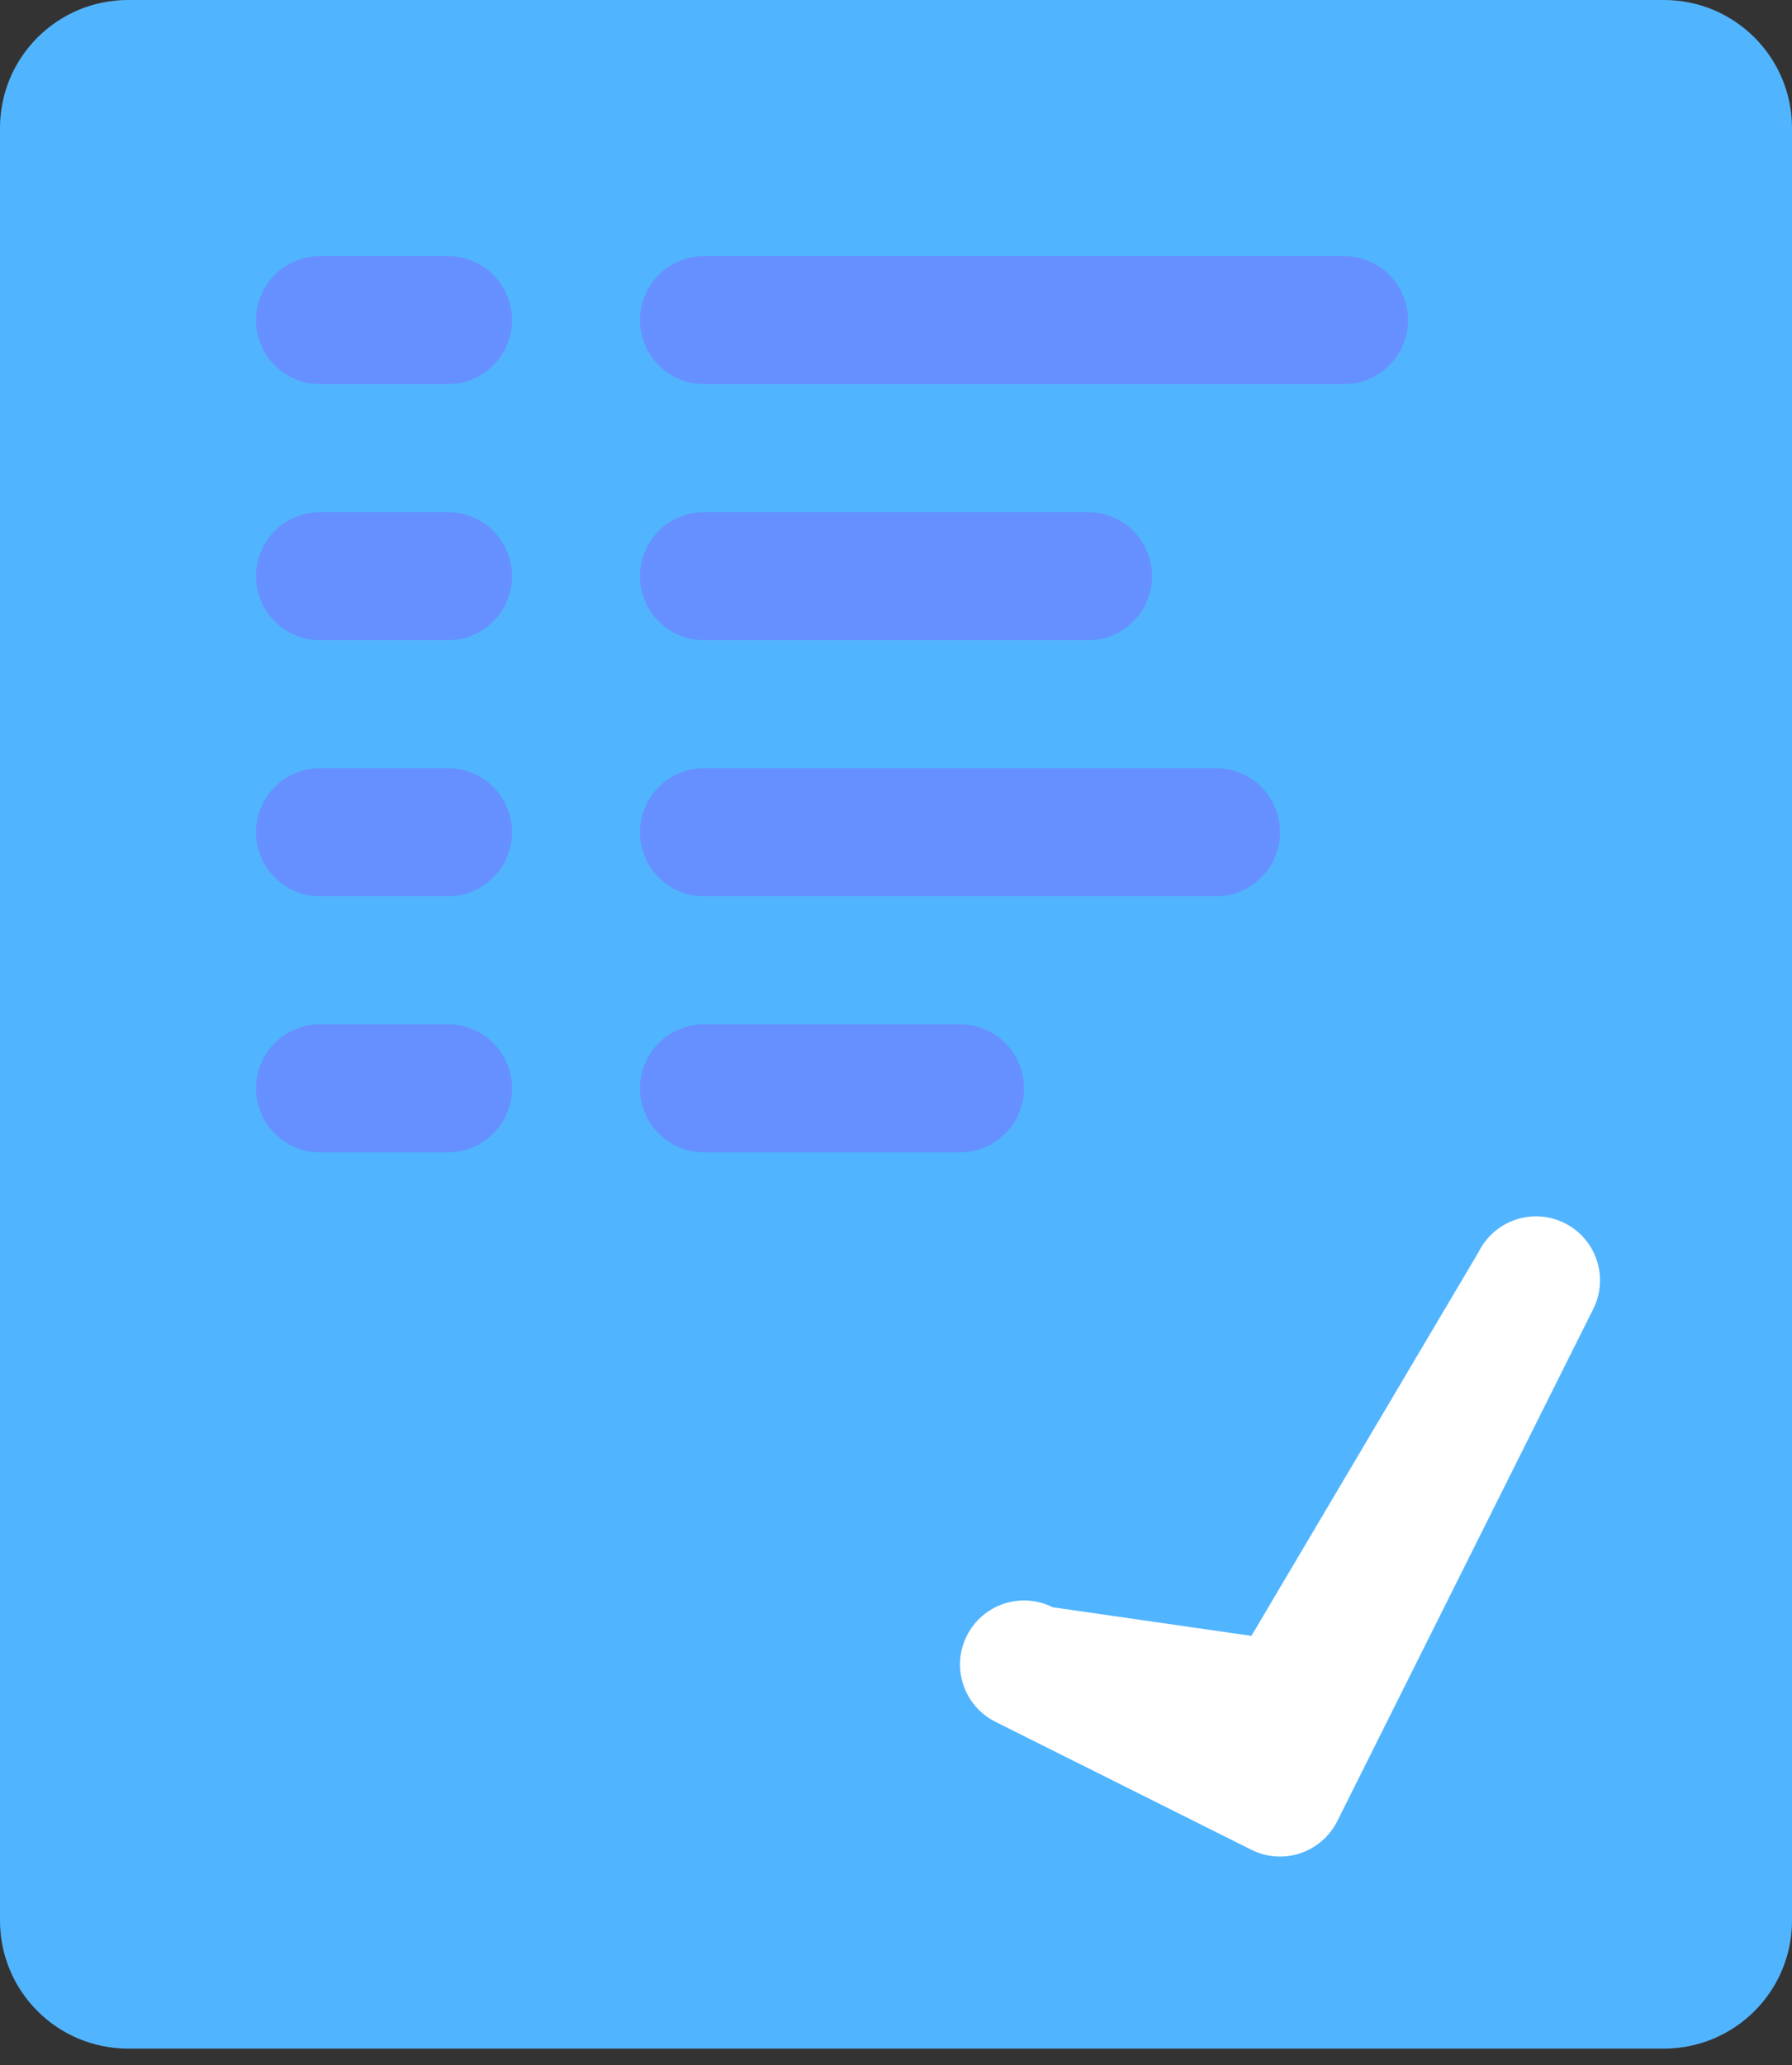 <svg width="46" height="53" viewBox="0 0 46 53" fill="none" xmlns="http://www.w3.org/2000/svg">
<rect x="0" y="0" width="46" height="53" fill="#333333" stroke="none"/>
<path d="M0 3.286C0 1.471 1.471 0 3.286 0H42.714C44.529 0 46 1.471 46 3.286V49.286C46 51.1 44.529 52.571 42.714 52.571H3.286C1.471 52.571 0 51.1 0 49.286V3.286Z" fill="#51B4FF"/>
<path fill-rule="evenodd" clip-rule="evenodd" d="M40.164 31.388C40.975 31.793 41.304 32.78 40.898 33.592L34.327 46.735C33.921 47.546 32.934 47.875 32.123 47.469L25.551 44.184C24.74 43.778 24.411 42.791 24.817 41.98C25.222 41.168 26.209 40.839 27.021 41.245L32.123 41.98L37.959 32.122C38.365 31.311 39.352 30.982 40.164 31.388Z" fill="white"/>
<g style="mix-blend-mode:multiply">
<path d="M8.214 19.714C7.307 19.714 6.572 20.45 6.572 21.357C6.572 22.264 7.307 23 8.214 23H11.5C12.407 23 13.143 22.264 13.143 21.357C13.143 20.45 12.407 19.714 11.5 19.714H8.214Z" fill="#6690FF"/>
<path d="M8.214 26.286C7.307 26.286 6.572 27.021 6.572 27.928C6.572 28.836 7.307 29.571 8.214 29.571H11.5C12.407 29.571 13.143 28.836 13.143 27.928C13.143 27.021 12.407 26.286 11.5 26.286H8.214Z" fill="#6690FF"/>
<path d="M16.429 21.357C16.429 20.45 17.164 19.714 18.072 19.714H31.214C32.122 19.714 32.857 20.45 32.857 21.357C32.857 22.264 32.122 23 31.214 23H18.072C17.164 23 16.429 22.264 16.429 21.357Z" fill="#6690FF"/>
<path d="M18.072 26.286C17.164 26.286 16.429 27.021 16.429 27.928C16.429 28.836 17.164 29.571 18.072 29.571H24.643C25.55 29.571 26.286 28.836 26.286 27.928C26.286 27.021 25.55 26.286 24.643 26.286H18.072Z" fill="#6690FF"/>
</g>
<g style="mix-blend-mode:multiply">
<path d="M8.214 6.571C7.307 6.571 6.572 7.307 6.572 8.214C6.572 9.122 7.307 9.857 8.214 9.857H11.5C12.407 9.857 13.143 9.122 13.143 8.214C13.143 7.307 12.407 6.571 11.5 6.571H8.214Z" fill="#6690FF"/>
<path d="M8.214 13.143C7.307 13.143 6.572 13.878 6.572 14.786C6.572 15.693 7.307 16.429 8.214 16.429H11.5C12.407 16.429 13.143 15.693 13.143 14.786C13.143 13.878 12.407 13.143 11.5 13.143H8.214Z" fill="#6690FF"/>
<path d="M16.429 8.214C16.429 7.307 17.164 6.571 18.072 6.571H34.5C35.407 6.571 36.143 7.307 36.143 8.214C36.143 9.122 35.407 9.857 34.5 9.857H18.072C17.164 9.857 16.429 9.122 16.429 8.214Z" fill="#6690FF"/>
<path d="M18.072 13.143C17.164 13.143 16.429 13.878 16.429 14.786C16.429 15.693 17.164 16.429 18.072 16.429H27.929C28.836 16.429 29.572 15.693 29.572 14.786C29.572 13.878 28.836 13.143 27.929 13.143H18.072Z" fill="#6690FF"/>
</g>
</svg>
